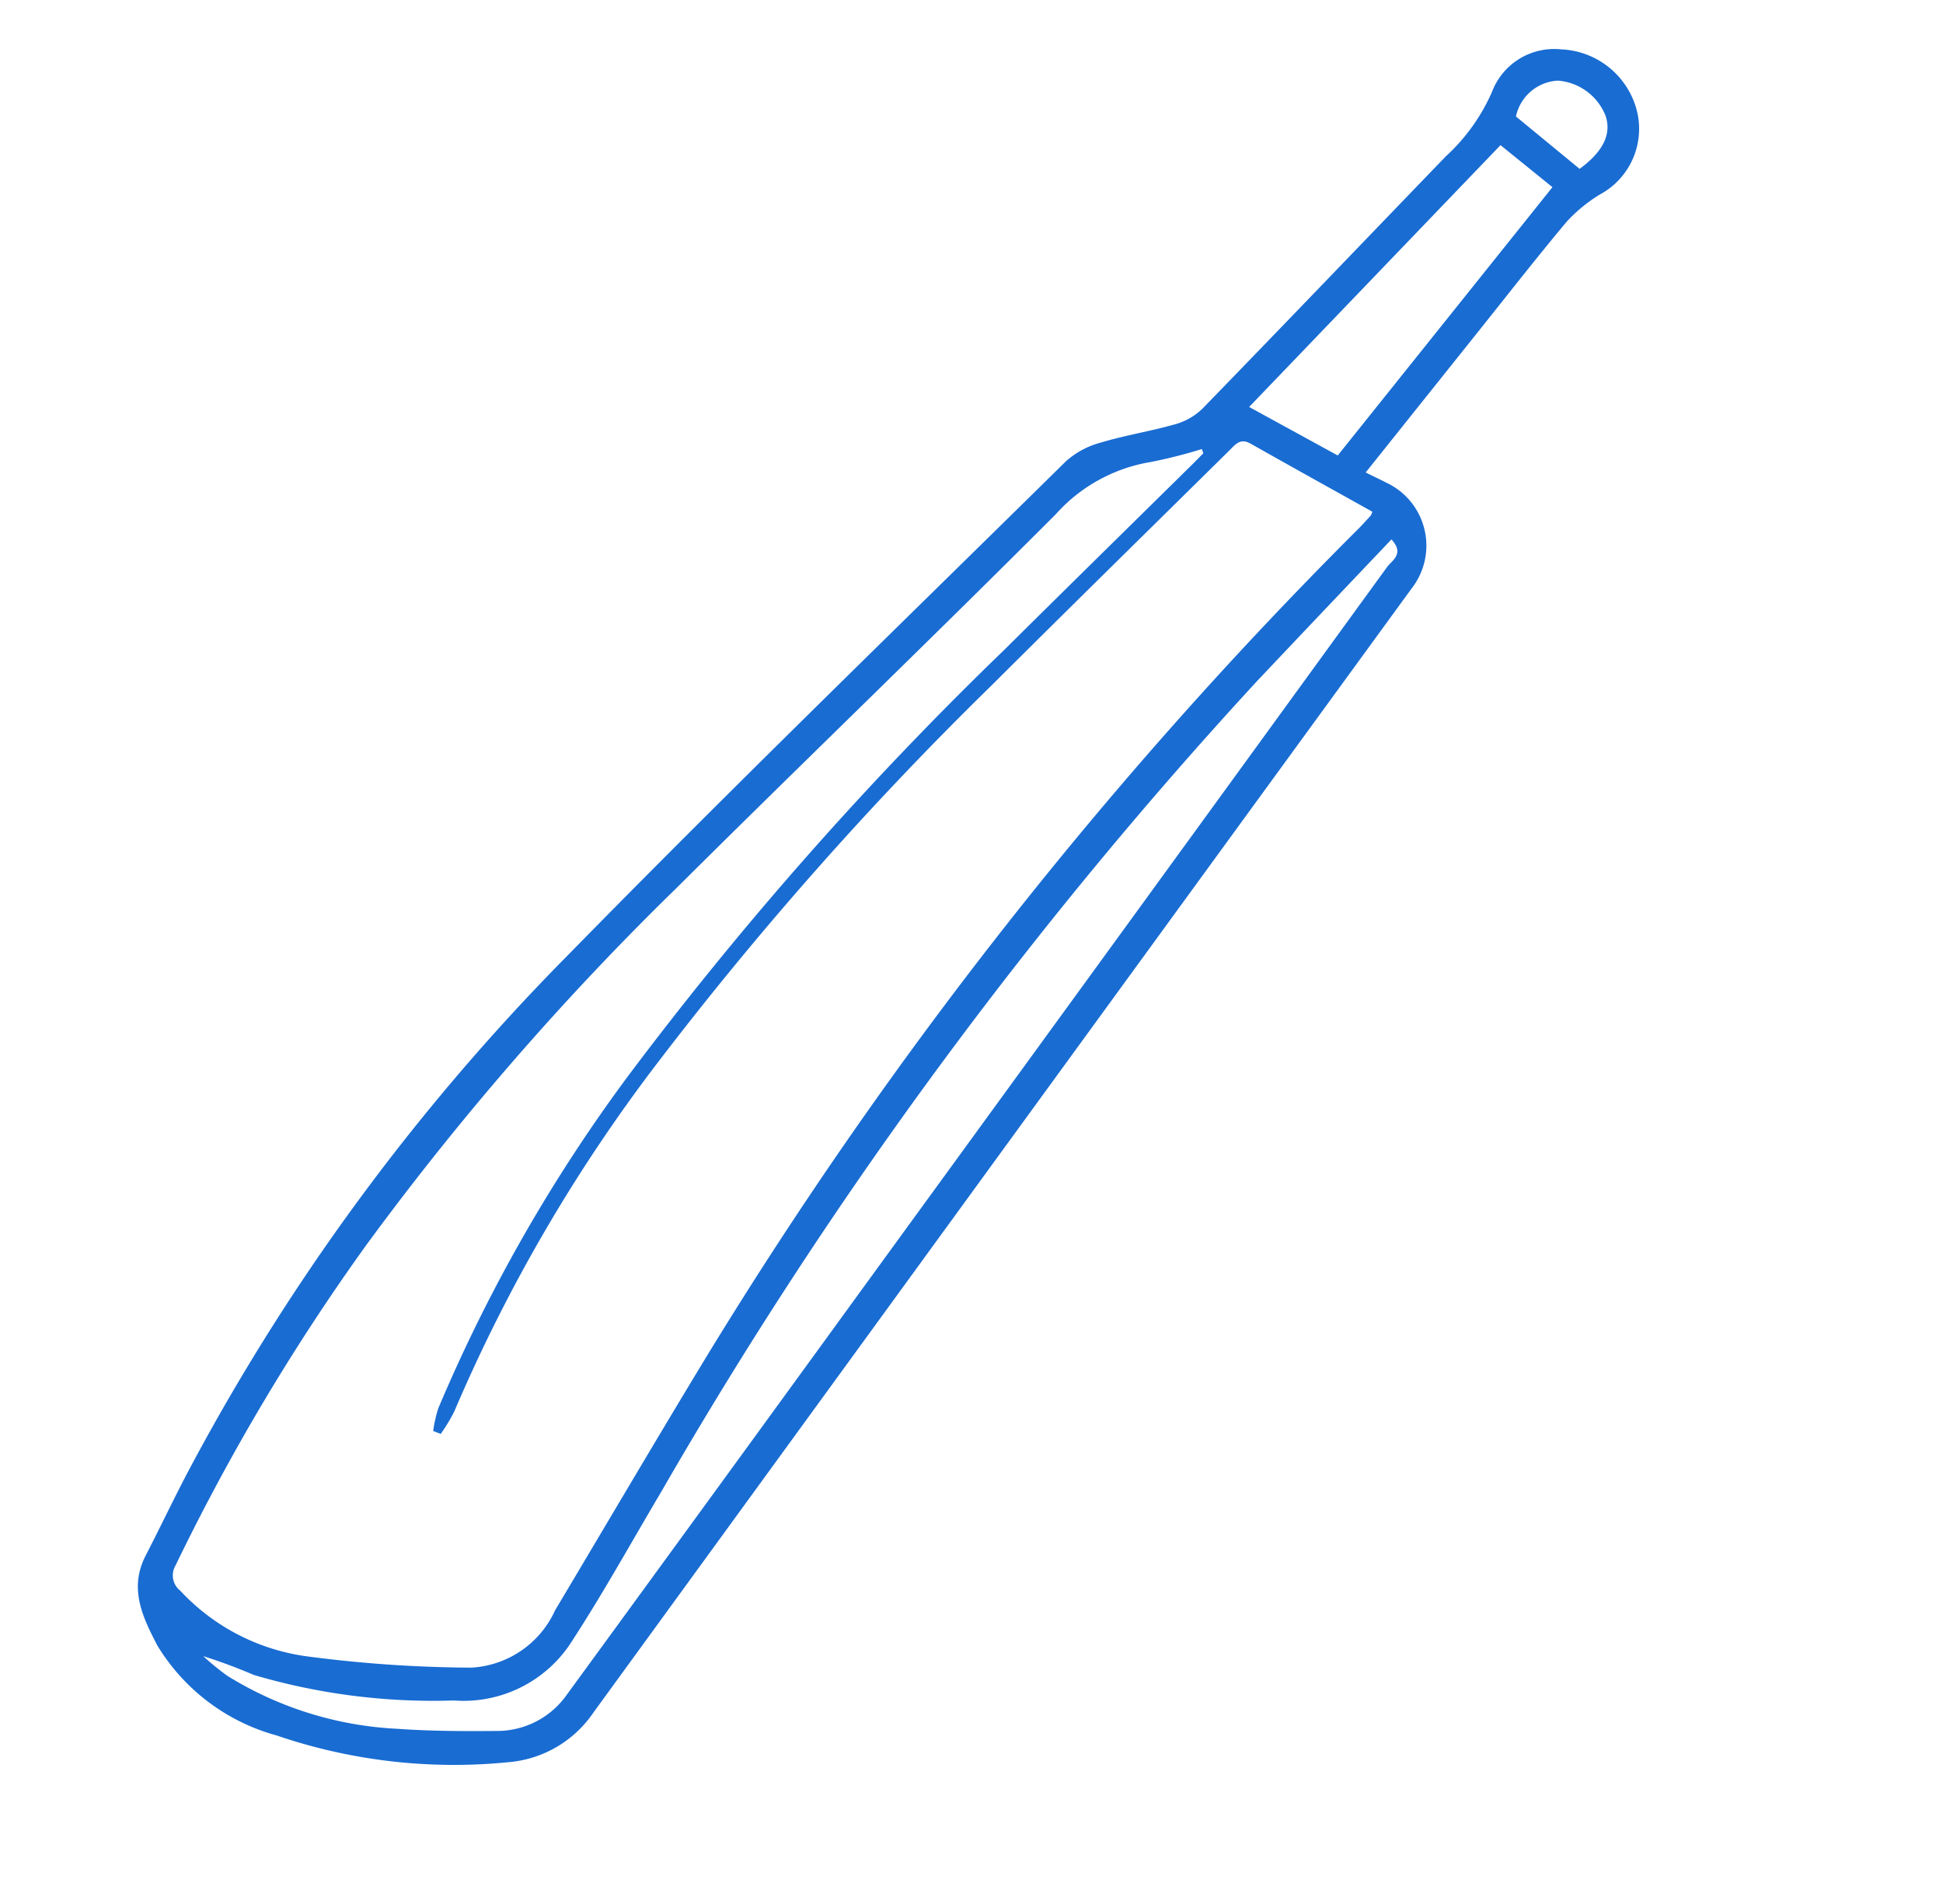 <svg xmlns="http://www.w3.org/2000/svg" width="57.632" height="56.48"><path d="M41.136 14.325a2.062 2.062 0 01.745 3.117q-6.988 9.592-13.97 19.188L17.602 50.8a3.383 3.383 0 01-2.524 1.473 16.263 16.263 0 01-6.872-.793 5.98 5.98 0 01-3.536-2.664c-.438-.837-.85-1.691-.355-2.661.43-.833.833-1.684 1.27-2.515a65.23 65.23 0 0111.219-15.265c4.864-4.969 9.858-9.81 14.811-14.69a2.513 2.513 0 011.024-.553c.73-.22 1.49-.339 2.225-.549a1.87 1.87 0 00.8-.459c2.416-2.486 4.813-4.99 7.22-7.485a5.692 5.692 0 001.367-1.905 1.973 1.973 0 012.049-1.27 2.424 2.424 0 012.168 1.556 2.212 2.212 0 01-1.022 2.754 4.564 4.564 0 00-.98.807c-.919 1.098-1.799 2.23-2.694 3.348l-3.264 4.086c.232.116.432.21.628.31zm-4.05-1.169c-.293-.165-.437.022-.607.191-2.343 2.315-4.695 4.62-7.027 6.945a103.362 103.362 0 00-9.9 11.172 48.054 48.054 0 00-6.077 10.404 5.2 5.2 0 01-.402.667l-.224-.087a3.972 3.972 0 01.15-.669 47.55 47.55 0 015.678-9.924 105.906 105.906 0 0111.113-12.58c1.83-1.815 3.67-3.62 5.505-5.43.135-.13.265-.266.398-.4l-.045-.125a14.364 14.364 0 01-1.534.388 4.823 4.823 0 00-2.797 1.545c-3.732 3.738-7.54 7.4-11.286 11.123a84.83 84.83 0 00-9.162 10.551 63.737 63.737 0 00-5.66 9.505.578.578 0 00.137.753 6.277 6.277 0 003.84 1.959 38.44 38.44 0 004.8.324 2.906 2.906 0 002.48-1.703c1.452-2.434 2.888-4.877 4.352-7.297a131.19 131.19 0 0119.416-24.725c.148-.143.285-.298.424-.45a.441.441 0 00.047-.114c-1.204-.672-2.415-1.342-3.618-2.024zm.273 6.968a134.838 134.838 0 00-17.754 24.142c-.868 1.464-1.692 2.957-2.619 4.384a3.806 3.806 0 01-3.526 1.792 18.79 18.79 0 01-5.932-.757 16.048 16.048 0 00-1.5-.558 7.866 7.866 0 00.71.58 10.526 10.526 0 005.044 1.575c.981.07 1.97.073 2.956.064a2.524 2.524 0 002.08-1.083q4.518-6.19 9.022-12.392 7.656-10.52 15.3-21.048c.144-.197.53-.392.132-.822-1.331 1.4-2.624 2.76-3.91 4.122zm2.32-6.613l6.369-7.959-1.541-1.246-7.456 7.766zm7.944-10.077a1.656 1.656 0 00-1.414-1.042 1.342 1.342 0 00-1.244 1.063l1.888 1.554c.696-.51.954-1.03.77-1.575z" fill="#196cd2"/></svg>